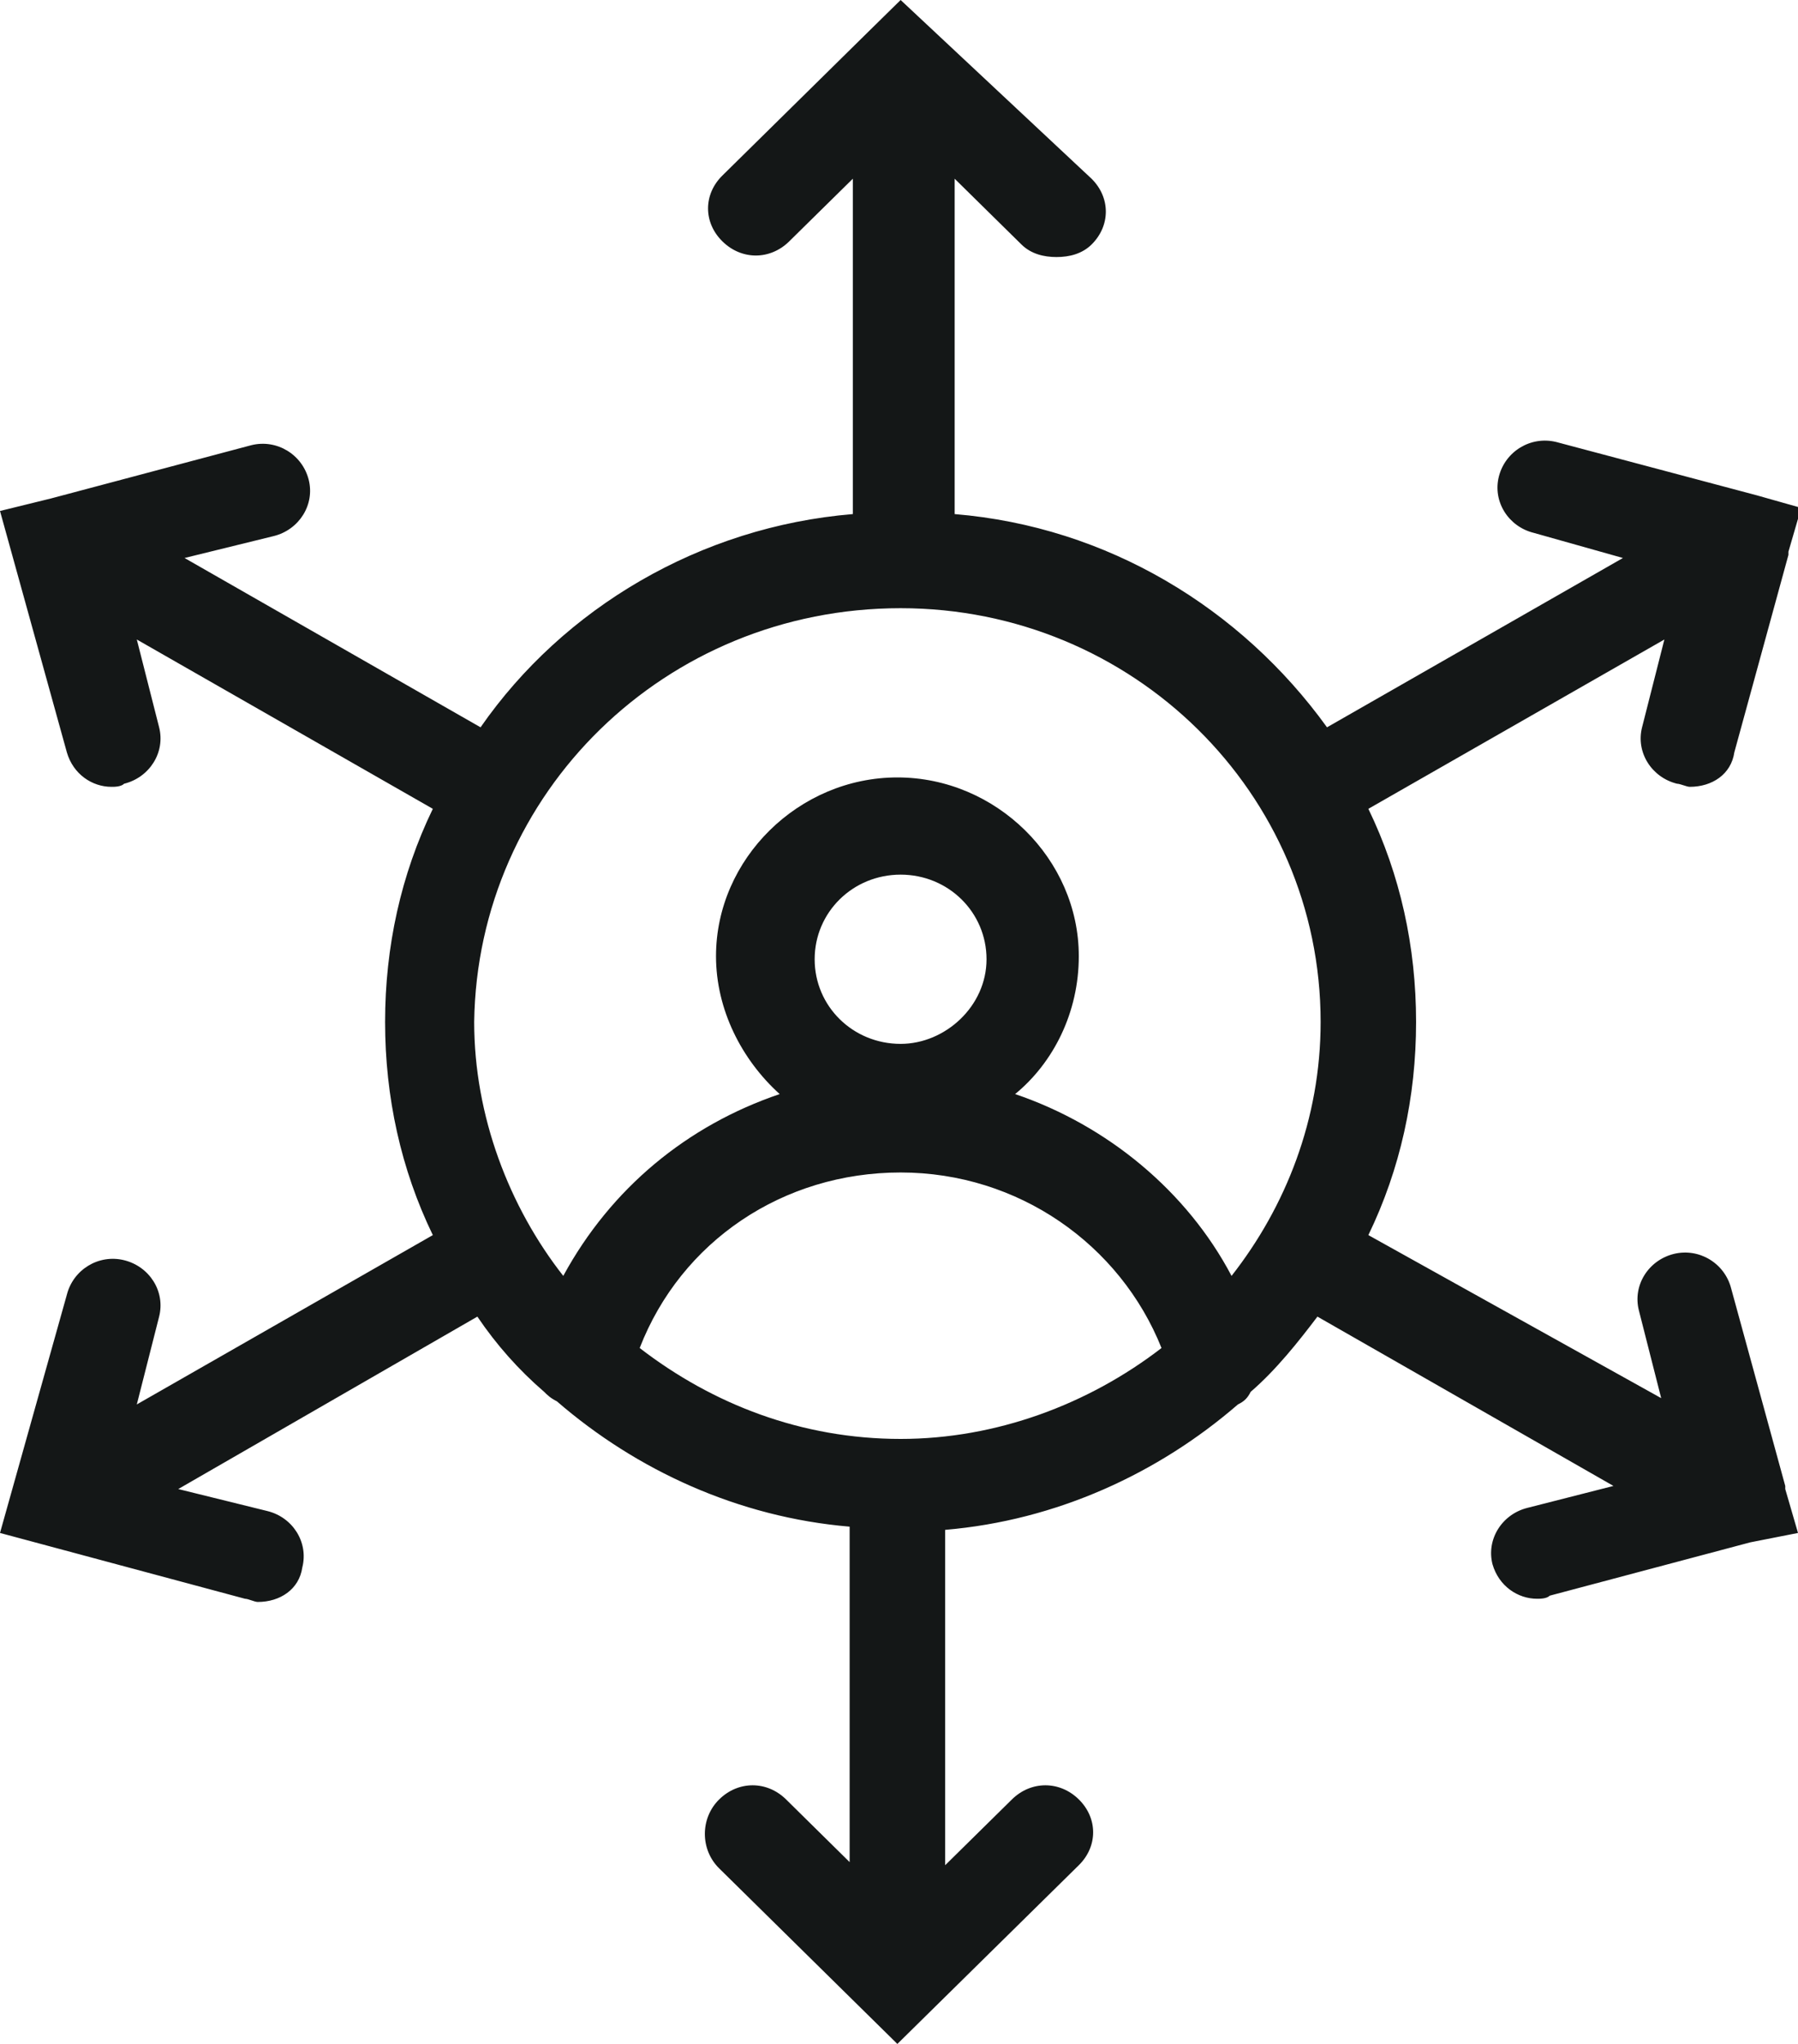 <svg width="22" height="25" viewBox="0 0 22 25" fill="none" xmlns="http://www.w3.org/2000/svg">
<path d="M22 18.75L21.844 18.213C21.844 18.213 21.844 18.213 21.844 18.175L21.182 15.759C21.104 15.453 20.793 15.261 20.481 15.337C20.17 15.414 19.975 15.721 20.053 16.028L20.326 17.101L16.743 15.107C17.133 14.302 17.327 13.42 17.327 12.5C17.327 11.58 17.133 10.698 16.743 9.893L20.365 7.822L20.092 8.896C20.014 9.202 20.209 9.509 20.52 9.586C20.559 9.586 20.637 9.624 20.676 9.624C20.949 9.624 21.182 9.471 21.221 9.202L21.883 6.787C21.883 6.787 21.883 6.787 21.883 6.748L22.039 6.212L21.494 6.058L19.041 5.406C18.729 5.33 18.418 5.521 18.34 5.828C18.262 6.135 18.457 6.442 18.768 6.518L19.858 6.825L16.237 8.896C15.186 7.439 13.55 6.442 11.681 6.288V2.186L12.499 2.991C12.616 3.106 12.772 3.144 12.927 3.144C13.083 3.144 13.239 3.106 13.356 2.991C13.589 2.761 13.589 2.416 13.356 2.186L11.02 0L10.63 0.383L8.839 2.147C8.605 2.377 8.605 2.722 8.839 2.952C9.073 3.183 9.423 3.183 9.657 2.952L10.435 2.186V6.288C8.566 6.442 6.892 7.439 5.88 8.896L2.258 6.825L3.349 6.557C3.66 6.48 3.855 6.173 3.777 5.867C3.699 5.56 3.388 5.368 3.076 5.445L0.623 6.097L0 6.25L0.818 9.202C0.896 9.471 1.129 9.624 1.363 9.624C1.402 9.624 1.48 9.624 1.519 9.586C1.83 9.509 2.025 9.202 1.947 8.896L1.674 7.822L5.296 9.893C4.906 10.698 4.712 11.58 4.712 12.5C4.712 13.42 4.906 14.302 5.296 15.107L1.674 17.178L1.947 16.104C2.025 15.797 1.83 15.491 1.519 15.414C1.207 15.337 0.896 15.529 0.818 15.836L0 18.75L2.998 19.555C3.037 19.555 3.115 19.594 3.154 19.594C3.427 19.594 3.66 19.44 3.699 19.172C3.777 18.865 3.582 18.558 3.271 18.482L2.181 18.213L5.841 16.104C6.074 16.449 6.347 16.756 6.658 17.024C6.697 17.063 6.736 17.101 6.814 17.14C7.788 17.983 9.034 18.558 10.396 18.673V22.776L9.618 22.009C9.384 21.779 9.034 21.779 8.8 22.009C8.566 22.239 8.566 22.623 8.8 22.853L10.591 24.617L10.98 25L13.2 22.814C13.434 22.584 13.434 22.239 13.2 22.009C12.966 21.779 12.616 21.779 12.382 22.009L11.565 22.814V18.712C12.927 18.597 14.174 18.021 15.147 17.178C15.225 17.14 15.264 17.101 15.303 17.024C15.614 16.756 15.887 16.411 16.12 16.104L19.742 18.175L18.69 18.443C18.379 18.52 18.184 18.827 18.262 19.133C18.34 19.402 18.573 19.555 18.807 19.555C18.846 19.555 18.924 19.555 18.963 19.517L21.416 18.865L22 18.75ZM11.02 7.439C13.862 7.439 16.159 9.701 16.159 12.5C16.159 13.689 15.731 14.762 15.069 15.606C14.524 14.571 13.55 13.765 12.421 13.382C12.889 12.998 13.2 12.385 13.2 11.695C13.2 10.506 12.188 9.509 10.98 9.509C9.773 9.509 8.761 10.506 8.761 11.695C8.761 12.347 9.073 12.96 9.54 13.382C8.411 13.765 7.476 14.532 6.892 15.606C6.23 14.762 5.802 13.65 5.802 12.5C5.841 9.701 8.138 7.439 11.02 7.439ZM11.02 17.6C9.812 17.6 8.722 17.178 7.827 16.488C8.333 15.184 9.579 14.341 11.02 14.341C12.46 14.341 13.706 15.222 14.212 16.488C13.317 17.178 12.188 17.6 11.02 17.6ZM11.02 12.768C10.435 12.768 9.968 12.308 9.968 11.733C9.968 11.158 10.435 10.698 11.02 10.698C11.604 10.698 12.071 11.158 12.071 11.733C12.071 12.308 11.565 12.768 11.02 12.768Z" fill="#141717"/>
</svg>
